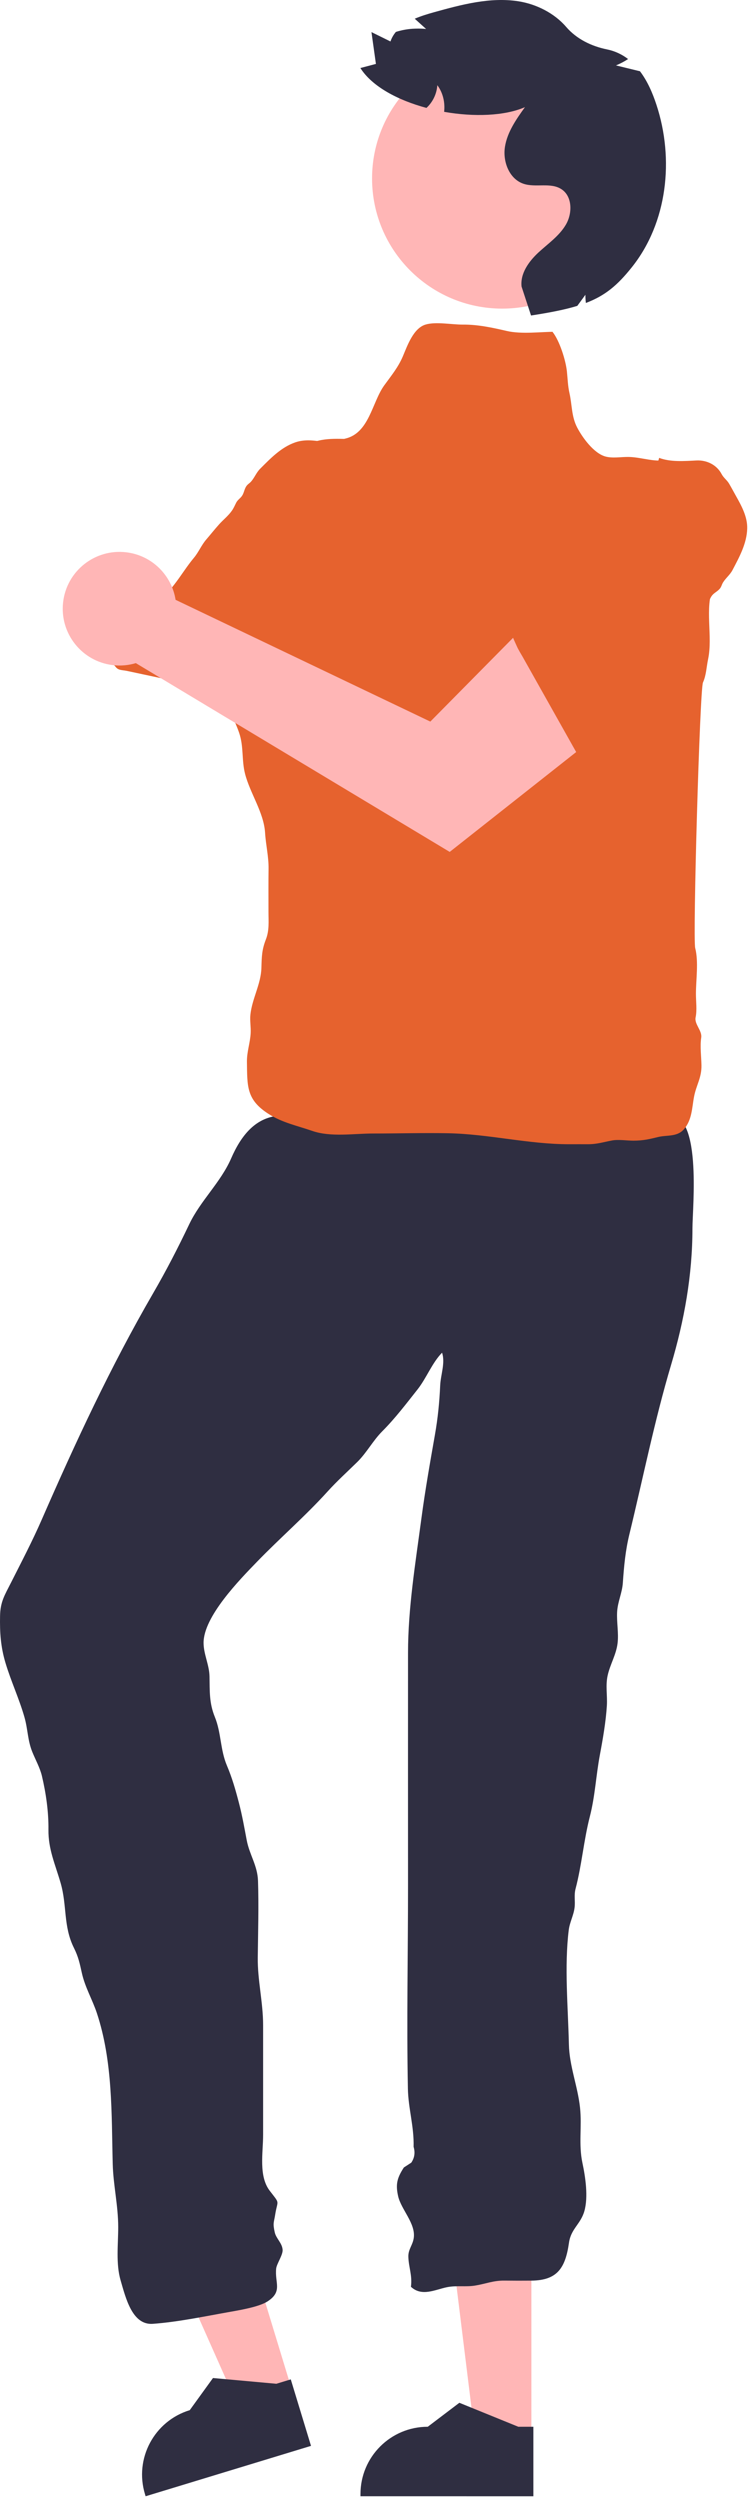<svg
	width="119"
	height="396"
	viewBox="0 0 119 396"
	fill="none"
	xmlns="http://www.w3.org/2000/svg"
>
	<path
		d="M61.655 80.044C60.465 78.539 59.97 76.338 59.5 74.522C59.094 72.95 57.897 71.665 56.258 71.36C55.573 71.233 55.115 70.834 54.439 70.676C53.73 70.511 53.009 70.379 52.297 70.227C50.533 69.852 48.586 69.456 46.824 70.055C44.557 70.826 42.853 72.617 41.218 74.251C40.618 74.851 40.334 75.653 39.787 76.275C39.54 76.555 39.243 76.694 39.027 77.017C38.705 77.496 38.664 78.095 38.334 78.561C38.054 78.956 37.647 79.184 37.424 79.625C37.194 80.081 37.033 80.481 36.73 80.909C36.141 81.74 35.38 82.314 34.712 83.061C34.021 83.833 33.358 84.667 32.681 85.455C31.907 86.355 31.472 87.463 30.727 88.351C29.62 89.67 28.694 91.197 27.623 92.573C26.935 93.457 26.312 94.246 25.428 94.944C25.003 95.28 24.776 95.799 24.352 96.1C23.913 96.411 23.169 96.705 22.671 96.965C22.108 97.259 21.013 97.332 20.728 97.986C20.46 98.597 20.945 99.062 21.376 99.377C21.671 99.593 22.447 99.866 22.207 100.34C22.061 100.629 20.842 100.855 20.532 100.983C19.377 101.461 18.628 102.592 17.709 103.427C16.686 104.357 17.197 104.547 18.036 105.317C18.334 105.591 18.407 105.843 18.799 106.011C19.162 106.166 19.682 106.178 20.073 106.26C20.933 106.442 21.793 106.626 22.653 106.81L28.304 108.013L34.062 109.238C35.373 109.517 36.684 109.793 37.994 110.075C38.647 110.215 39.3 110.402 39.965 110.469C40.542 110.528 41.496 110.711 42.063 110.601C42.908 110.438 44.248 109.335 44.774 108.711C45.357 108.019 45.752 107.269 46.381 106.596C47.726 105.158 48.605 103.443 49.398 101.641C49.866 100.578 50.503 99.613 50.989 98.563C51.403 97.668 51.671 96.713 52.097 95.822C52.862 94.225 53.542 92.599 54.262 90.98C54.676 90.051 55.105 89.132 55.53 88.209C56 87.189 56.633 86.3 57.194 85.329C57.664 84.513 58.208 83.586 58.864 82.928C59.699 82.09 60.6 81.195 61.318 80.262"
		fill="#E6622E"
	/>
	<path
		d="M46.275 378.612L37.752 381.207L23.685 349.569L36.263 345.738L46.275 378.612Z"
		fill="#FFB6B6"
	/>
	<path
		d="M49.282 387.411L23.074 395.393L22.973 395.062C21.258 389.428 24.433 383.47 30.067 381.754L33.749 376.664L43.787 377.575L46.075 376.879L49.282 387.411Z"
		fill="#2F2E41"
	/>
	<path
		d="M84.202 386.099L75.293 386.098L71.055 351.734L84.204 351.735L84.202 386.099Z"
		fill="#FFB6B6"
	/>
	<path
		d="M84.516 395.393L57.119 395.392V395.045C57.12 389.156 61.894 384.382 67.783 384.382L72.788 380.585L82.125 384.383L84.516 384.383L84.516 395.393Z"
		fill="#2F2E41"
	/>
	<path
		d="M105.471 176.705L103.771 178.406C94.734 178.406 85.142 179.355 76.199 178.214C71.521 177.617 66.826 176.677 62.126 176.705C58.589 176.727 55.051 176.705 51.514 176.705C49.233 176.705 46.946 176.652 44.667 176.698C40.51 176.782 38.166 179.95 36.636 183.461C34.964 187.301 31.778 190.15 29.979 193.924C28.182 197.69 26.366 201.217 24.259 204.851C17.528 216.457 11.949 228.48 6.614 240.698C5.128 244.102 3.419 247.365 1.751 250.667C0.735 252.675 0.052 253.696 0.009 255.961C-0.041 258.592 0.107 260.845 0.865 263.38C1.738 266.3 3.048 269.092 3.873 271.99C4.422 273.918 4.368 275.656 5.125 277.515C5.617 278.726 6.334 280.017 6.637 281.287C7.282 283.998 7.712 286.991 7.676 289.808C7.636 292.921 8.751 295.297 9.61 298.271C10.642 301.842 10.007 305.106 11.715 308.539C12.423 309.963 12.627 310.964 12.971 312.515C13.473 314.78 14.649 316.739 15.361 318.899C17.889 326.572 17.66 334.806 17.861 342.748C17.946 346.113 18.728 349.315 18.731 352.756C18.733 355.532 18.337 358.552 19.116 361.219C19.923 363.978 20.946 368.32 24.221 368.081C28.273 367.786 32.575 366.867 36.612 366.154C38.127 365.886 41.082 365.377 42.383 364.536C44.829 362.955 43.523 361.602 43.76 359.328C43.84 358.565 44.845 357.172 44.783 356.35C44.701 355.259 43.758 354.585 43.535 353.59C43.2 352.096 43.406 352.059 43.601 350.803C43.982 348.357 44.452 349.227 42.751 347.017C40.955 344.683 41.692 341.027 41.692 338.135V328.148C41.692 325.69 41.694 323.231 41.692 320.773C41.689 317.114 40.802 313.673 40.844 310.055C40.892 306.023 41.016 301.923 40.882 297.896C40.801 295.487 39.532 293.78 39.097 291.489C38.722 289.516 38.387 287.586 37.864 285.579C37.315 283.473 36.79 281.627 35.953 279.647C34.887 277.125 35.067 274.472 34.041 271.952C33.138 269.732 33.24 267.87 33.198 265.54C33.165 263.708 32.264 262.028 32.257 260.228C32.242 256.067 37.958 250.231 40.737 247.361C44.377 243.601 48.382 240.138 51.894 236.26C53.429 234.564 54.985 233.17 56.606 231.579C58.111 230.101 59.084 228.198 60.59 226.689C62.621 224.653 64.377 222.335 66.164 220.075C67.566 218.303 68.477 215.843 70.049 214.258C70.58 215.887 69.826 217.748 69.75 219.431C69.628 222.135 69.383 224.603 68.913 227.28C68.138 231.689 67.369 236.047 66.778 240.475C65.83 247.588 64.659 254.662 64.653 261.791C64.641 274.104 64.653 286.416 64.653 298.728C64.653 309.423 64.429 320.148 64.633 330.84C64.692 333.963 65.628 336.847 65.536 340.041C65.809 340.953 65.686 341.79 65.168 342.553C64.777 342.807 64.386 343.061 63.994 343.314C62.931 344.952 62.654 345.962 63.086 347.867C63.563 349.968 65.859 352.157 65.567 354.437C65.415 355.62 64.671 356.255 64.705 357.455C64.752 359.138 65.353 360.407 65.115 362.212C66.847 363.83 68.978 362.649 70.835 362.277C72.333 361.977 73.805 362.266 75.292 362.02C77.031 361.732 78.17 361.209 79.968 361.232C81.383 361.25 82.799 361.253 84.215 361.238C88.321 361.193 89.592 359.229 90.161 355.221C90.473 353.027 92 352.296 92.59 350.249C93.241 347.99 92.761 344.804 92.29 342.598C91.66 339.642 92.227 336.813 91.909 333.839C91.546 330.451 90.22 327.25 90.145 323.823C90.017 318.034 89.409 311.441 90.12 305.712C90.278 304.447 90.902 303.379 91.048 302.13C91.171 301.078 90.928 300.201 91.204 299.159C92.173 295.495 92.493 291.517 93.46 287.747C94.306 284.448 94.43 281.283 95.058 277.943C95.522 275.475 96.008 272.675 96.161 270.165C96.259 268.549 95.93 266.985 96.287 265.379C96.679 263.614 97.64 262.099 97.859 260.277C98.053 258.659 97.698 256.965 97.786 255.335C97.875 253.7 98.579 252.342 98.692 250.728C98.877 248.068 99.093 245.646 99.732 243.012C101.899 234.088 103.715 225.004 106.332 216.208C108.436 209.134 109.723 201.95 109.723 194.563C109.723 191.168 111.348 175.441 105.471 176.705Z"
		fill="#2F2E41"
	/>
	<path
		d="M88.101 52.547C85.7 52.547 82.655 52.972 80.29 52.421C78.049 51.9 75.712 51.394 73.361 51.414C71.618 51.428 69.062 50.918 67.429 51.41C65.505 51.991 64.556 54.729 63.851 56.401C63.1 58.184 62.014 59.475 60.875 61.053C58.934 63.746 58.509 68.624 54.665 69.483C52.154 70.044 58.875 69.555 56.274 69.555C53.906 69.555 50.853 69.17 48.738 70.507C46.158 72.136 46.024 76.121 45.28 78.721C44.813 80.354 43.849 82.137 43.125 83.699C42.214 85.668 41.709 87.571 40.542 89.398C39.447 91.113 38.949 93.226 38.007 95.067C37.625 95.812 37.17 96.578 36.83 97.348C36.253 98.654 36.396 100.011 35.909 101.333C35.669 101.985 35.384 102.161 35.157 102.692C34.69 103.784 34.548 104.676 34.44 105.885C34.278 107.702 35.094 108.654 35.6 110.363C36.194 112.374 37.219 114.102 37.892 116.073C38.642 118.27 38.27 120.385 38.83 122.569C39.624 125.662 41.811 128.697 42.004 131.92C42.118 133.814 42.581 135.685 42.555 137.587C42.524 139.858 42.544 142.13 42.542 144.401C42.541 145.932 42.694 147.353 42.13 148.799C41.484 150.456 41.472 151.523 41.421 153.319C41.35 155.864 39.957 158.148 39.678 160.705C39.573 161.666 39.774 162.687 39.72 163.654C39.633 165.216 39.105 166.597 39.127 168.201C39.181 172.092 39.04 174.197 42.558 176.442C44.739 177.834 47.077 178.297 49.473 179.128C52.412 180.147 56.035 179.54 59.14 179.54C63.075 179.54 67.025 179.425 70.957 179.497C77.412 179.615 83.693 181.238 90.162 181.24C91.145 181.241 92.129 181.231 93.112 181.238C94.578 181.249 95.599 180.901 96.98 180.644C98.005 180.453 99.322 180.674 100.369 180.674C101.914 180.672 102.864 180.441 104.31 180.09C105.65 179.765 107.262 180.098 108.331 178.914C109.664 177.439 109.643 175.461 109.975 173.715C110.33 171.853 111.189 170.721 111.152 168.726C111.126 167.376 110.904 165.7 111.111 164.359C111.285 163.235 109.996 162.233 110.225 161.136C110.466 159.977 110.274 158.628 110.274 157.431C110.275 155.202 110.716 152.32 110.159 150.167C109.762 148.63 110.889 109.226 111.389 108.107C111.916 106.929 111.939 105.659 112.2 104.422C112.982 100.709 111.591 96.365 113.046 92.813C114.151 90.115 113.613 86.654 113.613 83.729C113.613 81.561 113.965 79.093 113.653 76.957C113.279 74.387 111.315 74.429 109.174 73.652C107.541 73.059 106.373 72.927 104.666 72.955C102.899 72.984 101.307 72.392 99.523 72.377C98.378 72.367 97.026 72.62 95.91 72.302C94.092 71.784 92.314 69.352 91.462 67.728C90.547 65.984 90.655 64.139 90.245 62.313C89.966 61.074 89.962 60.09 89.829 58.826C89.641 57.042 88.658 53.932 87.534 52.547"
		fill="#E6622E"
	/>
	<path
		d="M101.567 111.015L87.804 94.441L68.187 114.296L27.823 95.009C27.209 91.125 24.089 87.959 19.992 87.477C15.056 86.896 10.583 90.426 10.002 95.363C9.42 100.299 12.951 104.772 17.887 105.353C19.149 105.502 20.379 105.379 21.523 105.035L71.259 134.939L101.567 111.015Z"
		fill="#FFB6B6"
	/>
	<path
		d="M104.445 72.524C106.236 73.212 108.485 73.028 110.358 72.936C111.979 72.855 113.563 73.615 114.342 75.088C114.668 75.704 115.185 76.023 115.537 76.621C115.906 77.249 116.247 77.897 116.604 78.532C117.488 80.103 118.446 81.844 118.399 83.705C118.339 86.099 117.137 88.259 116.065 90.306C115.671 91.058 114.989 91.568 114.559 92.275C114.365 92.595 114.321 92.92 114.077 93.222C113.715 93.672 113.156 93.89 112.81 94.344C112.516 94.729 112.42 95.186 112.065 95.529C111.698 95.885 111.364 96.157 111.046 96.575C110.429 97.384 110.107 98.282 109.594 99.142C109.062 100.032 108.464 100.913 107.913 101.795C107.285 102.801 106.357 103.546 105.731 104.522C104.802 105.972 103.62 107.311 102.626 108.743C101.986 109.664 101.929 110.963 101.526 112.015C101.333 112.52 100.394 112.423 100.233 112.917C100.067 113.428 100.008 114.227 99.909 114.779C99.796 115.404 100.053 116.471 99.513 116.939C99.009 117.376 98.421 117.051 97.992 116.735C97.698 116.517 97.207 115.857 96.825 116.227C96.593 116.453 96.74 117.684 96.71 118.018C96.599 119.263 95.742 120.316 95.219 121.441C94.636 122.696 94.303 122.264 93.317 121.692C92.967 121.489 92.704 121.495 92.428 121.171C92.171 120.871 92.005 120.378 91.81 120.03C91.38 119.262 90.948 118.497 90.517 117.73L87.684 112.694L84.799 107.563C84.142 106.395 83.488 105.225 82.829 104.059C82.5 103.477 82.127 102.91 81.865 102.295C81.636 101.762 81.178 100.905 81.114 100.331C81.017 99.476 81.671 97.868 82.11 97.18C82.597 96.418 83.195 95.817 83.65 95.016C84.622 93.304 85.997 91.954 87.481 90.66C88.357 89.897 89.088 89 89.945 88.224C90.676 87.561 91.508 87.022 92.231 86.349C93.528 85.144 94.877 84.01 96.208 82.84C96.972 82.168 97.721 81.484 98.475 80.803C99.309 80.051 99.969 79.182 100.729 78.358C101.368 77.666 102.09 76.87 102.523 76.048C103.074 75.001 103.661 73.874 104.337 72.91"
		fill="#E6622E"
	/>
	<path
		d="M79.574 48.884C90.962 48.884 100.193 39.652 100.193 28.264C100.193 16.877 90.962 7.645 79.574 7.645C68.186 7.645 58.955 16.877 58.955 28.264C58.955 39.652 68.186 48.884 79.574 48.884Z"
		fill="#FFB6B6"
	/>
	<path
		d="M100.102 42.351C97.853 45.164 95.932 46.813 92.834 47.991C92.784 47.562 92.755 47.127 92.763 46.691C92.334 47.277 91.913 47.862 91.478 48.448C89.55 49.04 87.194 49.504 84.146 49.975L82.646 45.399C82.411 43.329 83.781 41.423 85.309 40.002C86.837 38.589 88.622 37.375 89.671 35.576C90.721 33.777 90.707 31.092 88.957 29.964C87.237 28.843 84.874 29.765 82.932 29.101C80.69 28.337 79.641 25.595 80.012 23.254C80.383 20.912 81.804 18.892 83.182 16.971C79.969 18.37 75.108 18.549 70.374 17.714C70.546 16.236 70.189 14.687 69.296 13.494C69.21 14.858 68.575 16.172 67.576 17.093C63.028 15.872 58.959 13.701 57.102 10.774C57.924 10.56 58.745 10.339 59.566 10.125C59.33 8.44 59.094 6.762 58.859 5.084C59.858 5.577 60.865 6.077 61.871 6.569C62.064 5.998 62.357 5.499 62.728 5.056C63.578 4.785 64.456 4.62 65.348 4.556C65.634 4.542 65.927 4.528 66.219 4.528C66.648 4.528 67.09 4.542 67.519 4.592C66.983 4.106 66.441 3.628 65.905 3.135C65.841 3.078 65.784 3.021 65.719 2.964C66.698 2.543 67.754 2.222 68.754 1.943C73.123 0.73 77.649 -0.491 82.132 0.201C84.996 0.644 87.846 2.093 89.704 4.253C91.364 6.181 93.706 7.324 96.2 7.829C97.398 8.071 98.558 8.607 99.523 9.354C98.917 9.746 98.274 10.089 97.603 10.36C98.874 10.667 100.137 10.974 101.408 11.288C102.593 12.852 103.4 14.715 104.014 16.586C106.855 25.203 105.77 35.269 100.102 42.351Z"
		fill="#2F2E41"
	/>
</svg>
